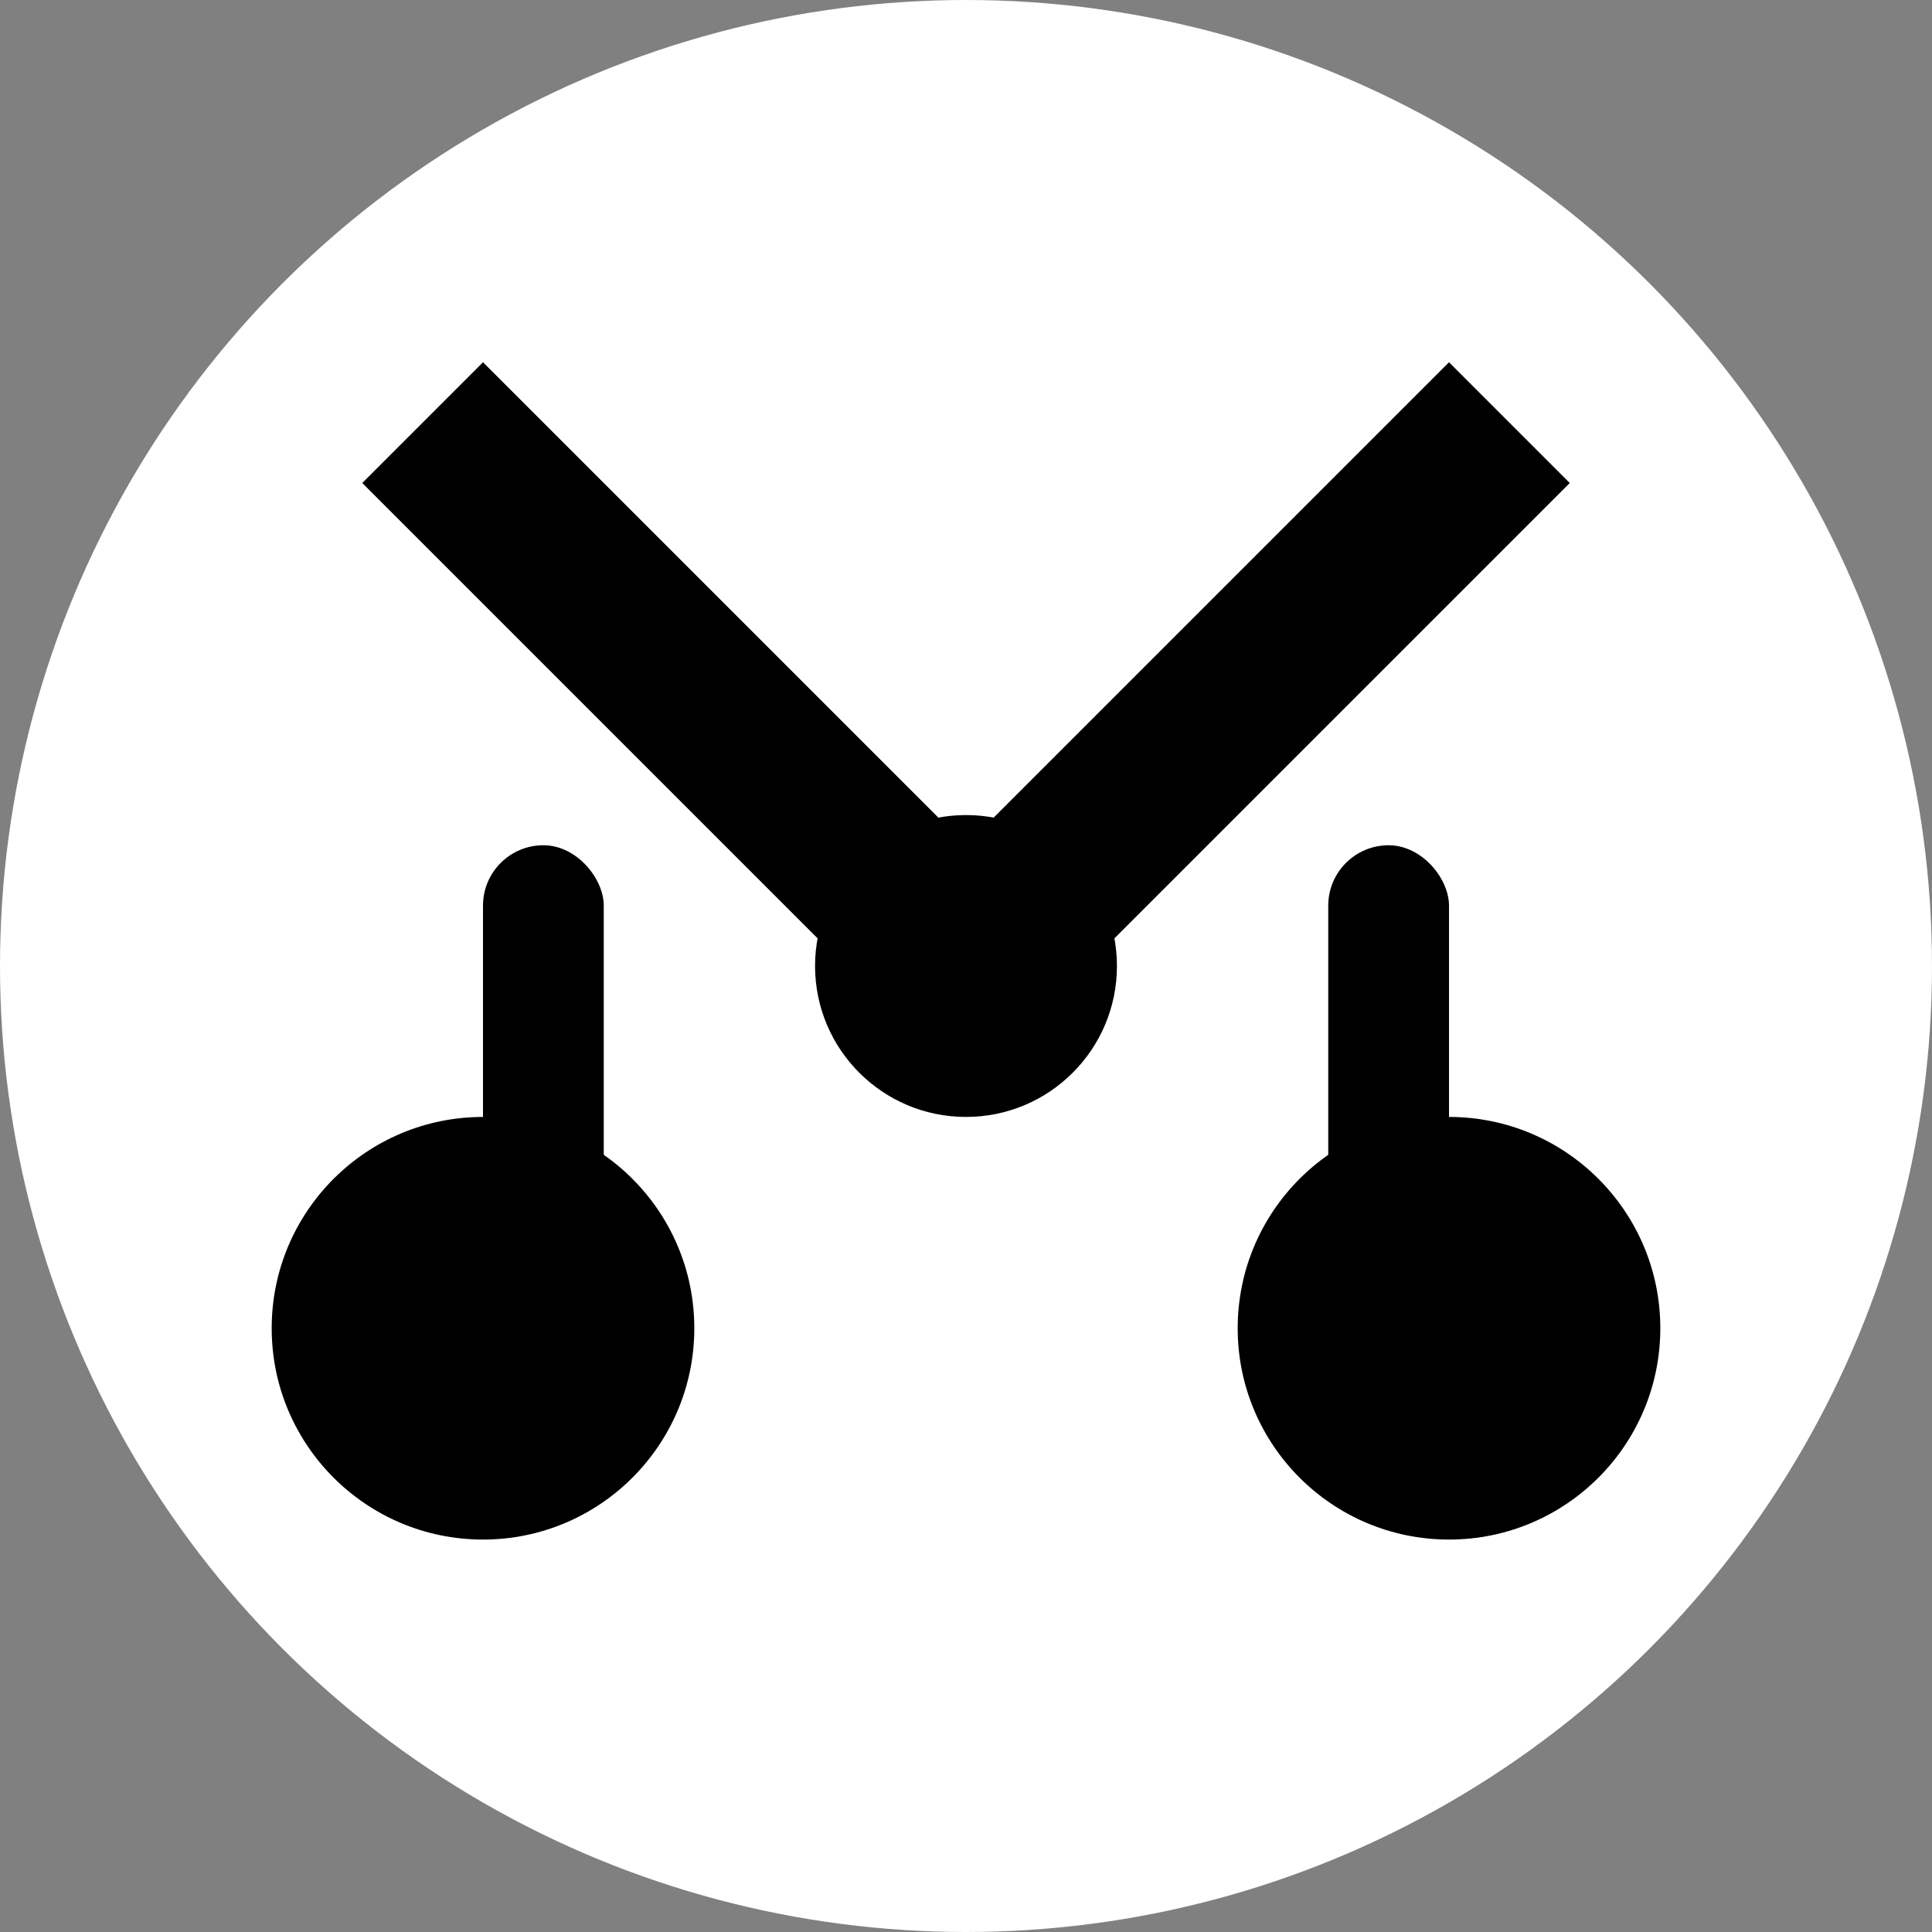 <svg xmlns="http://www.w3.org/2000/svg" viewBox="0 0 32 32" width="32" height="32">
  <rect x="0" y="0" width="32" height="32" fill="#808080" stroke="none"/>
  <!-- White circle background -->
  <circle cx="16" cy="16" r="16" fill="white"/>
  
  <!-- Black scissors - much bigger and more visible -->
  <g fill="black">
    <!-- Left blade - much larger -->
    <path d="M8 6 L16 14 L14 16 L6 8 Z"/>
    
    <!-- Right blade - much larger -->
    <path d="M24 6 L16 14 L18 16 L26 8 Z"/>
    
    <!-- Scissors pivot point - larger -->
    <circle cx="16" cy="16" r="2.5"/>
    
    <!-- Left handle - much larger -->
    <circle cx="8" cy="22" r="3.5"/>
    
    <!-- Right handle - much larger -->
    <circle cx="24" cy="22" r="3.5"/>
    
    <!-- Handle connection to blades - thicker -->
    <rect x="8" y="14" width="2" height="10" rx="1"/>
    <rect x="22" y="14" width="2" height="10" rx="1"/>
  </g>
</svg>
